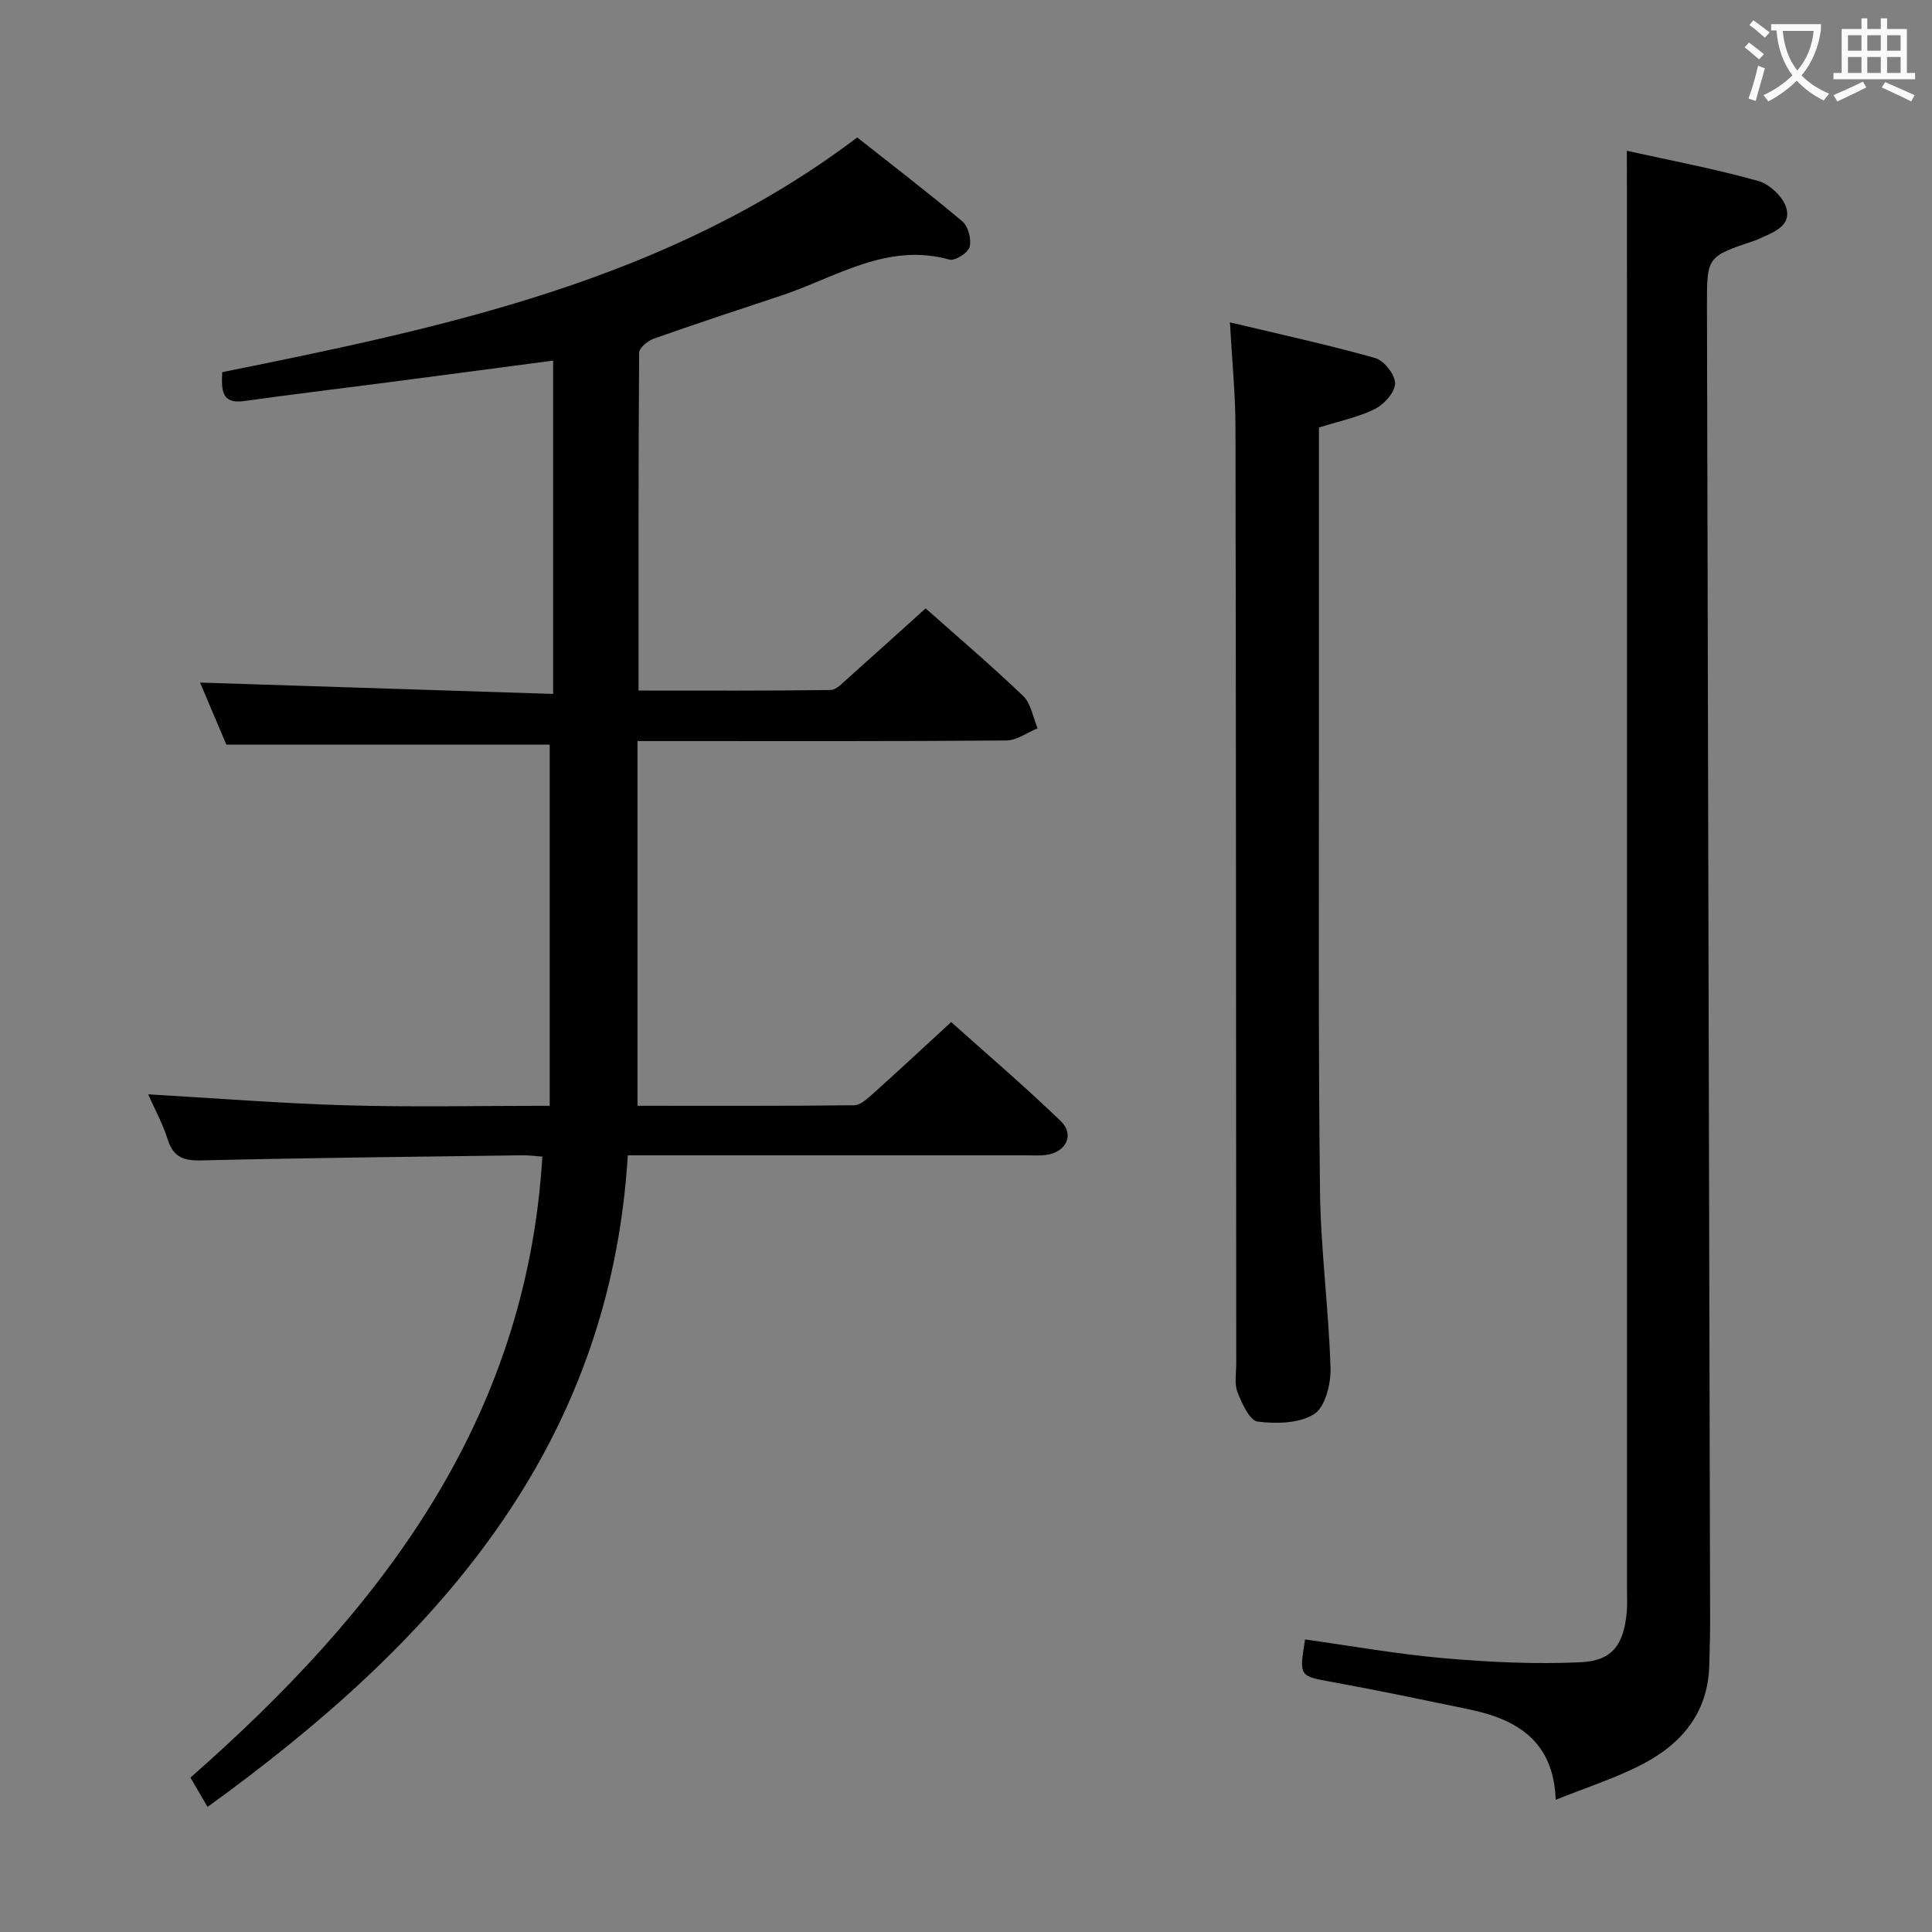 <svg enable-background="new 0 0 400 400" viewBox="0 0 400 400" xmlns="http://www.w3.org/2000/svg"><rect x="0" y="0" width="400" height="400" fill="#808080" stroke="none"/><g fill="#010000"><path d="m42.97 374.1c-1.3-2.23-2.28-3.91-3.54-6.07 39.11-34.35 69.55-73.61 72.86-128.56-1.28-.09-2.72-.3-4.15-.28-22.14.3-44.28.53-66.42 1.06-3.73.09-5.84-.67-7.01-4.37-1.02-3.24-2.69-6.27-4.03-9.31 14.08.81 27.61 1.89 41.16 2.28 13.64.39 27.3.09 41.97.09 0-25.13 0-49.99 0-74.78-21.71 0-43.93 0-66.95 0-1.69-3.99-3.74-8.82-5.44-12.84 24.18.78 48.46 1.56 73.1 2.35 0-23.65 0-46.2 0-69.01-12.14 1.6-23.96 3.17-35.79 4.71-9.38 1.22-18.78 2.34-28.15 3.66-4.7.66-4.76-2.16-4.57-5.98 46.18-9.31 92.36-19.01 131.47-48.59 7.28 5.75 14.67 11.4 21.77 17.38 1.21 1.02 1.91 3.71 1.5 5.28-.32 1.22-3.04 2.95-4.18 2.63-12.98-3.62-23.5 3.7-34.81 7.44-8.81 2.92-17.63 5.83-26.38 8.92-1.25.44-3.04 1.9-3.05 2.91-.17 23.12-.13 46.24-.13 69.95 13.54 0 26.65.07 39.75-.11 1.21-.02 2.49-1.45 3.57-2.41 5.35-4.75 10.64-9.55 16.12-14.49 6.1 5.42 13.33 11.58 20.19 18.13 1.64 1.56 2.03 4.43 3 6.7-2.16.88-4.32 2.5-6.49 2.52-23.16.19-46.32.12-69.48.12-1.97 0-3.94 0-6.87 0v75.51c14.64 0 29.75.07 44.86-.11 1.36-.02 2.84-1.45 4.02-2.51 5.21-4.67 10.32-9.44 16.06-14.71 7.03 6.3 15.08 13.17 22.69 20.5 2.94 2.84 1.08 6.5-3.12 7.02-1.31.16-2.66.07-4 .07-25.49 0-50.99 0-76.48 0-1.81 0-3.61 0-6.04 0-3.74 61.16-40.14 101.02-87.01 134.9z"/><path d="m336.83 31.22c8.85 1.96 18.13 3.72 27.19 6.24 2.38.66 5.26 3.4 5.85 5.71.97 3.78-2.93 4.99-5.78 6.32-.3.14-.61.27-.93.37-9.75 3.28-9.77 3.28-9.75 13.48.21 90.78.44 181.56.65 272.34.01 3-.1 5.99-.17 8.99-.24 10.41-6.22 16.91-14.97 21.17-5.19 2.53-10.73 4.36-16.83 6.79-.41-12.11-7.97-16.65-17.87-18.71-9.41-1.95-18.81-3.93-28.26-5.65-6.98-1.27-7.01-1.09-5.76-8.84 9.63 1.34 19.23 3.07 28.92 3.9 9.4.81 18.91 1.27 28.31.81 6.43-.32 8.74-3.72 9.36-10.23.16-1.65.06-3.33.06-5 0-89.47 0-178.93 0-268.4-.02-9.45-.02-18.9-.02-29.29z"/><path d="m273.07 88.51c0 21.48-.01 42.47 0 63.46.02 31.49-.15 62.98.22 94.47.14 12.28 1.81 24.54 2.18 36.82.1 3.25-1.1 8.04-3.37 9.5-3.07 1.96-7.85 2.05-11.72 1.56-1.66-.21-3.26-3.76-4.17-6.08-.68-1.75-.26-3.95-.26-5.94-.04-64.65-.04-129.29-.16-193.94-.01-6.76-.7-13.52-1.15-21.62 10.65 2.54 20.47 4.67 30.11 7.4 1.82.52 4.13 3.47 4.09 5.26-.04 1.85-2.3 4.35-4.22 5.3-3.52 1.73-7.49 2.53-11.55 3.81z"/></g><path d="m362.1 8.8c1.1.8 2.1 1.6 3.1 2.4l-1 1.1c-1.3-1.1-2.3-2-3-2.5zm1.9 4.8c.5.2.9.4 1.4.5-.6 2.3-1.3 4.5-1.9 6.8l-1.5-.5c.8-2.1 1.4-4.3 2-6.8zm-1-9.4c1.3.9 2.4 1.8 3.4 2.5l-1 1.1c-1.4-1.2-2.4-2.1-3.2-2.6zm3.7 2.2v-1.4h10.3v1.2c-.5 3.6-1.8 6.8-4 9.4 1.5 1.6 3.4 2.8 5.7 3.8-.3.4-.7.8-1.1 1.4-2.3-1.1-4.1-2.5-5.6-4.1-1.6 1.6-3.6 3.1-5.9 4.3-.3-.5-.7-.9-1-1.3 2.4-1.1 4.4-2.5 6-4.1-1.9-2.5-3-5.6-3.3-9.3h-1.1zm8.8 0h-6.4c.3 3.3 1.3 6 3 8.2 2-2.3 3.1-5.1 3.4-8.2z" fill="#fbfafa"/><path d="m385.3 3.8h1.3v2.2h2.8v-2.2h1.3v2.2h4.1v9.1h1.7v1.3h-16.9v-1.3h1.7v-9.1h4.1v-2.2zm.4 13.1.7 1.2c-1.8.9-3.8 1.9-6 2.9-.2-.4-.5-.8-.8-1.3 2.3-1 4.3-1.9 6.1-2.8zm-3.1-6.4h2.8v-3.2h-2.8zm0 4.6h2.8v-3.3h-2.8zm4-4.6h2.8v-3.2h-2.8zm0 4.6h2.8v-3.3h-2.8zm3.7 1.9c2.1.9 4.1 1.8 6.1 2.7l-.7 1.3c-2.2-1.1-4.2-2-6.1-2.9zm3.2-9.7h-2.8v3.2h2.8zm-2.8 7.8h2.8v-3.3h-2.8z" fill="#fbfafa"/></svg>